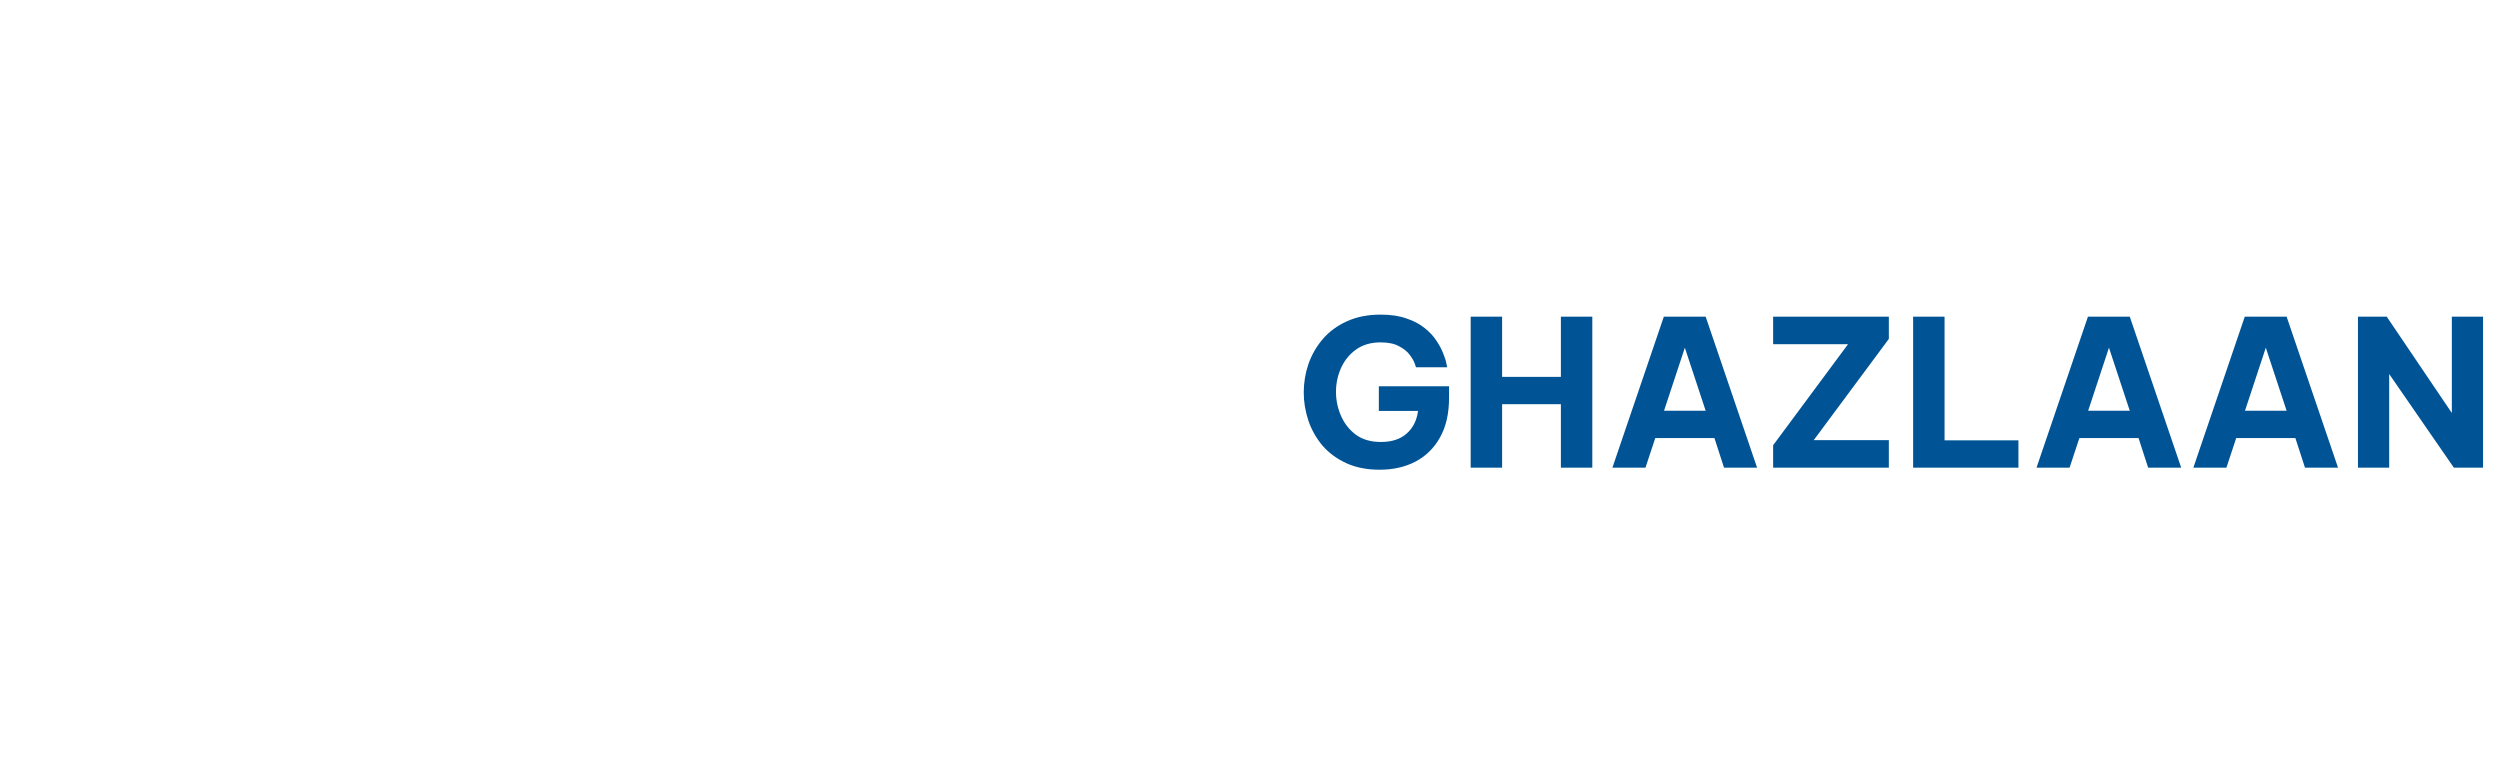 <svg width="147" height="46" viewBox="0 0 147 46" fill="none" xmlns="http://www.w3.org/2000/svg">
<path d="M81.124 27.62C80.38 27.62 79.728 27.492 79.168 27.236C78.608 26.98 78.14 26.636 77.764 26.204C77.396 25.764 77.12 25.276 76.936 24.74C76.752 24.196 76.66 23.64 76.66 23.072C76.66 22.504 76.752 21.948 76.936 21.404C77.128 20.86 77.408 20.372 77.776 19.94C78.152 19.5 78.624 19.152 79.192 18.896C79.76 18.632 80.424 18.5 81.184 18.5C81.776 18.5 82.284 18.576 82.708 18.728C83.14 18.872 83.5 19.064 83.788 19.304C84.076 19.536 84.304 19.784 84.472 20.048C84.648 20.312 84.78 20.564 84.868 20.804C84.964 21.036 85.024 21.228 85.048 21.38C85.08 21.524 85.096 21.596 85.096 21.596H83.26C83.26 21.596 83.236 21.524 83.188 21.38C83.14 21.236 83.044 21.068 82.9 20.876C82.756 20.676 82.544 20.504 82.264 20.36C81.992 20.208 81.632 20.132 81.184 20.132C80.6 20.132 80.112 20.276 79.72 20.564C79.336 20.844 79.044 21.208 78.844 21.656C78.652 22.096 78.556 22.556 78.556 23.036C78.556 23.532 78.656 24.008 78.856 24.464C79.056 24.912 79.348 25.28 79.732 25.568C80.124 25.848 80.612 25.988 81.196 25.988C81.836 25.988 82.34 25.824 82.708 25.496C83.084 25.168 83.308 24.724 83.38 24.164H81.076V22.712H85.204V23.396C85.204 24.324 85.024 25.104 84.664 25.736C84.312 26.36 83.828 26.832 83.212 27.152C82.604 27.464 81.908 27.62 81.124 27.62ZM86.476 27.5V18.62H88.324V22.16H91.78V18.62H93.628V27.5H91.78V23.768H88.324V27.5H86.476ZM94.809 27.5L97.833 18.62H100.293L103.317 27.5H101.373L100.809 25.76H97.329L96.753 27.5H94.809ZM97.845 24.152H100.293L99.069 20.444L97.845 24.152ZM104.26 27.5V26.18L108.664 20.24H104.26V18.62H111.064V19.928L106.648 25.88H111.064V27.5H104.26ZM112.492 27.5V18.62H114.34V25.892H118.684V27.5H112.492ZM119.747 27.5L122.771 18.62H125.231L128.255 27.5H126.311L125.747 25.76H122.267L121.691 27.5H119.747ZM122.783 24.152H125.231L124.007 20.444L122.783 24.152ZM128.969 27.5L131.993 18.62H134.453L137.477 27.5H135.533L134.969 25.76H131.489L130.913 27.5H128.969ZM132.005 24.152H134.453L133.229 20.444L132.005 24.152ZM138.648 27.5V18.62H140.34L144.168 24.284V18.62H146.004V27.5H144.288L140.484 21.992V27.5H138.648Z" fill="#005496"/>
<rect y="0.5" width="72" height="45"/>
</svg>
